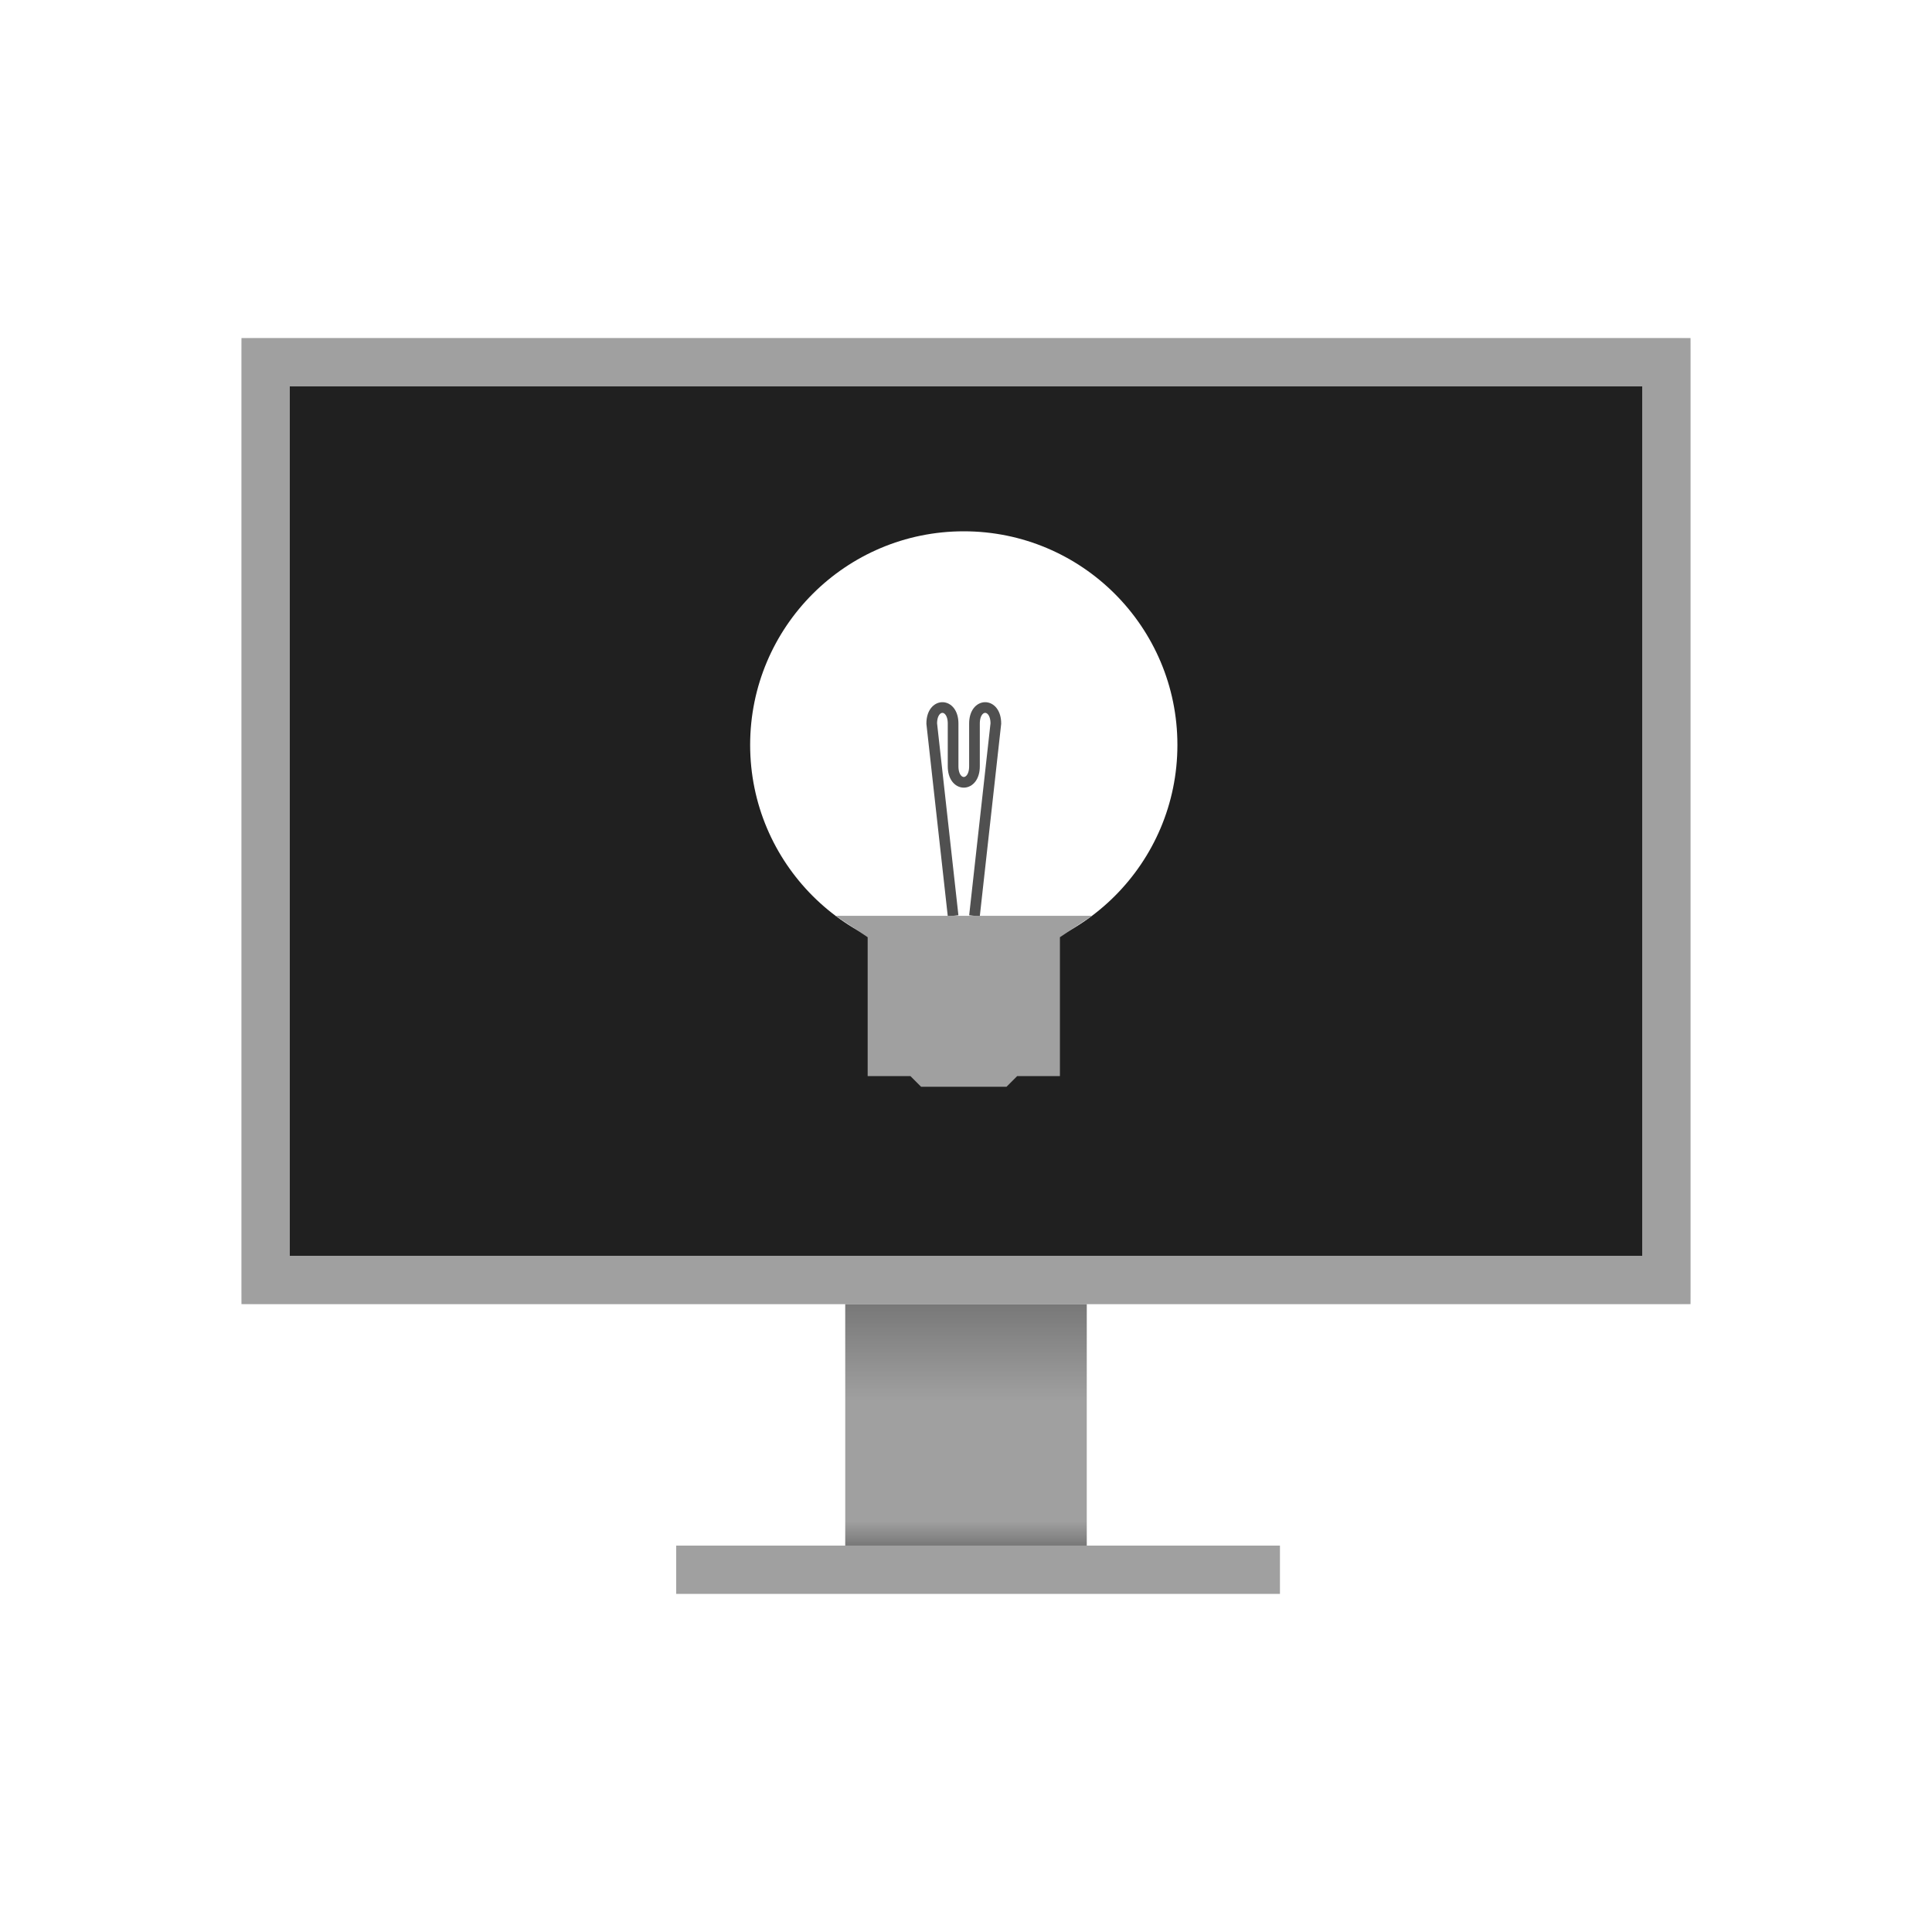 <?xml version="1.0" encoding="UTF-8" standalone="no"?>
<svg
   xmlns:dc="http://purl.org/dc/elements/1.1/"
   xmlns:cc="http://creativecommons.org/ns#"
   xmlns:rdf="http://www.w3.org/1999/02/22-rdf-syntax-ns#"
   xmlns:svg="http://www.w3.org/2000/svg"
   xmlns="http://www.w3.org/2000/svg"
   xmlns:xlink="http://www.w3.org/1999/xlink"
   xmlns:sodipodi="http://sodipodi.sourceforge.net/DTD/sodipodi-0.dtd"
   xmlns:inkscape="http://www.inkscape.org/namespaces/inkscape"
   version="1.1"
   id="svg2"
   width="80"
   height="80"
   viewBox="0 0 80 80"
   sodipodi:docname="screen-bulb.svg"
   inkscape:version="1.0 (4035a4fb49, 2020-05-01)"
   inkscape:export-filename="/home/raster/C/th-efl/th/img/ic/screen-bulb-040.png"
   inkscape:export-xdpi="48"
   inkscape:export-ydpi="48">
  <defs
     id="defs6">
    <linearGradient
       inkscape:collect="always"
       id="linearGradient854">
      <stop
         style="stop-color:#000000;stop-opacity:0.25"
         offset="0"
         id="stop850" />
      <stop
         style="stop-color:#040404;stop-opacity:0"
         offset="1"
         id="stop852" />
    </linearGradient>
    <linearGradient
       inkscape:collect="always"
       xlink:href="#linearGradient854"
       id="linearGradient856"
       x1="40"
       y1="50"
       x2="40"
       y2="54"
       gradientUnits="userSpaceOnUse"
       gradientTransform="matrix(1.667,0,0,1,-26.667,4)" />
    <linearGradient
       inkscape:collect="always"
       xlink:href="#linearGradient854"
       id="linearGradient860"
       gradientUnits="userSpaceOnUse"
       x1="40"
       y1="50"
       x2="40"
       y2="54"
       gradientTransform="matrix(1.667,0,0,0.25,-26.667,-76.5)" />
    <filter
       inkscape:collect="always"
       style="color-interpolation-filters:sRGB"
       id="filter943"
       x="-0.04"
       width="1.08"
       y="-0.06"
       height="1.12">
      <feGaussianBlur
         inkscape:collect="always"
         stdDeviation="1"
         id="feGaussianBlur945" />
    </filter>
    <mask
       maskUnits="userSpaceOnUse"
       id="mask947">
      <rect
         style="opacity:1;fill:#a0a0a0;fill-opacity:1;stroke-width:3.961;stroke-linecap:round;stroke-linejoin:round"
         id="rect949"
         width="60"
         height="40"
         x="10"
         y="5" />
    </mask>
  </defs>
  <sodipodi:namedview
     inkscape:document-rotation="0"
     pagecolor="#404040"
     bordercolor="#666666"
     borderopacity="1"
     objecttolerance="10"
     gridtolerance="10"
     guidetolerance="10"
     inkscape:pageopacity="0"
     inkscape:pageshadow="2"
     inkscape:window-width="1354"
     inkscape:window-height="1372"
     id="namedview4"
     showgrid="true"
     inkscape:zoom="8.1375"
     inkscape:cx="40"
     inkscape:cy="40"
     inkscape:window-x="1206"
     inkscape:window-y="0"
     inkscape:window-maximized="0"
     inkscape:current-layer="g10"
     showguides="false"
     inkscape:snap-bbox="true"
     inkscape:bbox-nodes="true"
     inkscape:snap-others="false"
     inkscape:snap-nodes="true">
    <inkscape:grid
       type="xygrid"
       id="grid837" />
  </sodipodi:namedview>
  <g
     inkscape:groupmode="layer"
     inkscape:label="Image"
     id="g10">
    <rect
       y="16"
       x="12"
       height="36"
       width="56"
       id="rect838"
       style="opacity:1;fill:#202020;fill-opacity:1;stroke-width:3.631;stroke-linecap:round;stroke-linejoin:round" />
    <rect
       style="fill:#a0a0a0;fill-opacity:1;stroke-width:4.924;stroke-linecap:round;stroke-linejoin:round"
       id="rect840"
       width="10"
       height="10"
       x="35"
       y="54" />
    <rect
       style="fill:#a0a0a0;fill-opacity:1;stroke-width:4.472;stroke-linecap:round;stroke-linejoin:round"
       id="rect842"
       width="25"
       height="2"
       x="28"
       y="64" />
    <rect
       style="fill:url(#linearGradient856);fill-opacity:1;stroke-width:5.164;stroke-linecap:round;stroke-linejoin:round"
       id="rect848"
       width="10"
       height="4"
       x="35"
       y="54" />
    <rect
       y="-64"
       x="35"
       height="1"
       width="10"
       id="rect858"
       style="fill:url(#linearGradient860);fill-opacity:1;stroke-width:2.582;stroke-linecap:round;stroke-linejoin:round"
       transform="scale(1,-1)" />
    <path
       d="M 10,5 V 45 H 70 V 5 Z m 2,2 H 68 V 43 H 12 Z"
       style="opacity:0.5;fill:#000000;fill-opacity:1;stroke-width:3.961;stroke-linecap:round;stroke-linejoin:round;filter:url(#filter943)"
       id="path873"
       mask="url(#mask947)"
       transform="translate(0,9)" />
    <path
       id="rect866"
       style="fill:#a0a0a0;fill-opacity:1;stroke-width:3.961;stroke-linecap:round;stroke-linejoin:round"
       d="M 10,14 V 54 H 70 V 14 Z m 2,2 H 68 V 52 H 12 Z" />
    <circle
       r="8.846"
       cy="30.846"
       cx="39.908"
       id="path4643"
       style="fill:#ffffff;fill-opacity:1;stroke:none;stroke-width:0.442;stroke-opacity:1" />
    <path
       style="fill:none;fill-opacity:1;stroke:#505050;stroke-width:0.442;stroke-opacity:1"
       d="m 39.466,37.923 -0.885,-7.962 c 0,-0.885 0.885,-0.885 0.885,0 v 1.769 c 0,0.885 0.885,0.885 0.885,0 v -1.769 c 0,-0.885 0.885,-0.885 0.885,0 l -0.885,7.962"
       id="path2838"
       sodipodi:nodetypes="cccccccc"
       inkscape:connector-curvature="0" />
    <path
       style="fill:#a0a0a0;fill-opacity:1;fill-rule:evenodd;stroke:none;stroke-width:0.442px;stroke-linecap:butt;stroke-linejoin:miter;stroke-opacity:1"
       d="m 35.928,44.558 v -5.75 l -1.327,-0.885 h 10.615 l -1.327,0.885 v 5.75 h -1.769 L 41.678,45 h -3.538 l -0.442,-0.442 z"
       id="path4244"
       inkscape:connector-curvature="0"
       sodipodi:nodetypes="ccccccccccc" />
  </g>
</svg>
